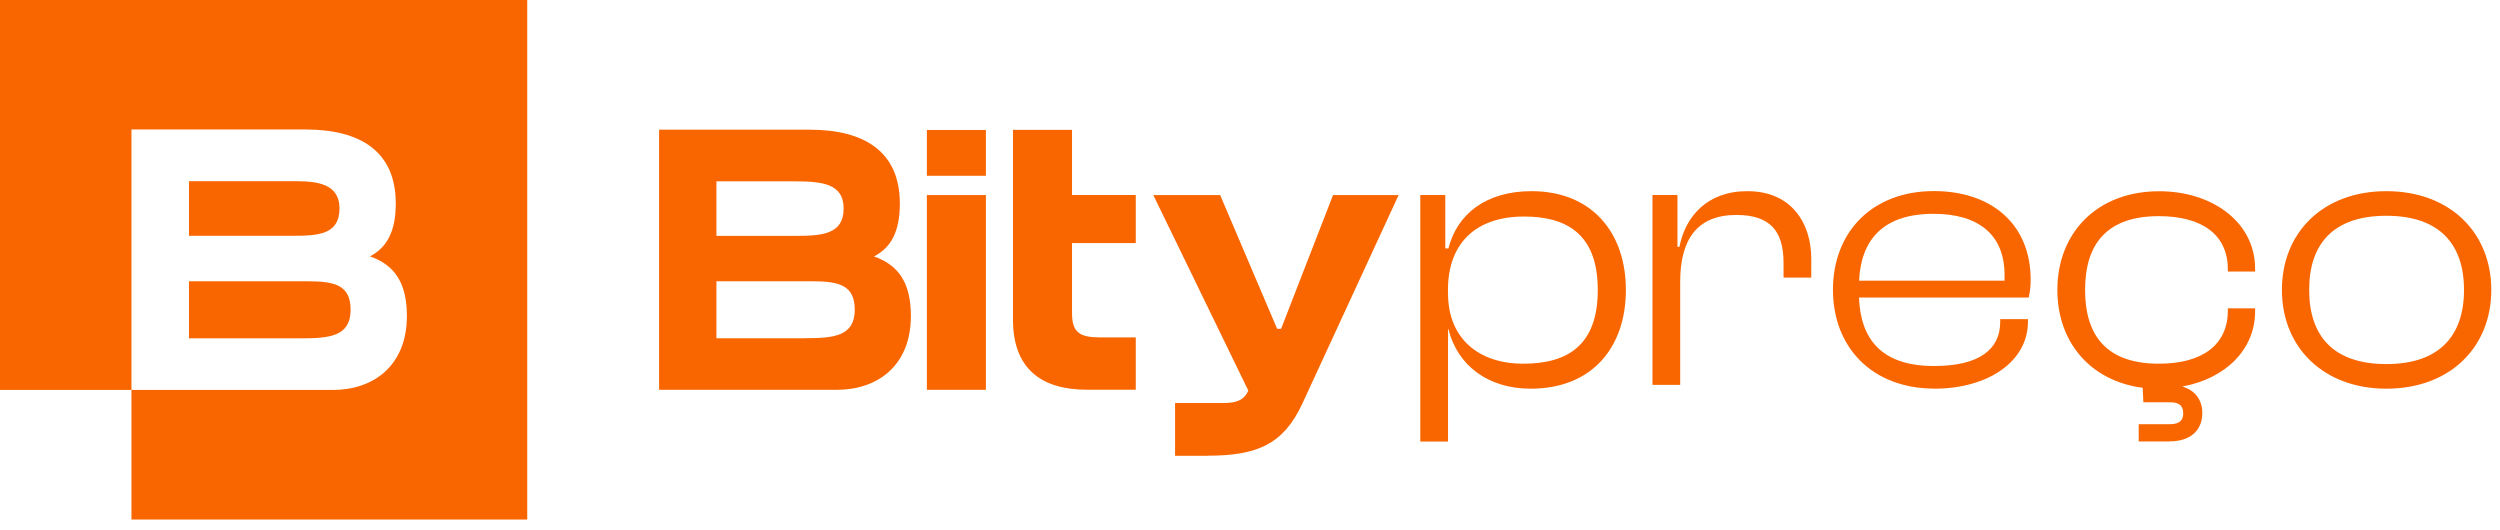 <?xml version="1.0" ?>
<svg xmlns="http://www.w3.org/2000/svg" viewBox="0 0 198 42" fill="none">
	<path d="M89.953 30.872V26.723H87.148C85.495 26.723 84.904 26.325 84.904 24.786V19.252H89.953V15.442H84.904V10.288H80.228C80.228 15.293 80.228 20.298 80.228 25.309C80.228 29.178 82.442 30.866 86.086 30.866H89.953V30.872Z" fill="#f96600"/>
	<path d="M78.083 15.448H73.408V30.873H78.083V15.448Z" fill="#f96600"/>
	<path d="M78.083 10.295H73.408V13.921H78.083V10.295Z" fill="#f96600"/>
	<path d="M63.776 26.79H56.742V22.278H64.349C66.454 22.278 67.697 22.593 67.697 24.531C67.697 26.647 65.99 26.784 63.776 26.784M62.81 14.361C65.025 14.361 66.816 14.486 66.816 16.519C66.816 18.552 65.103 18.682 63.004 18.682H56.742V14.361H62.81ZM69.229 20.305C70.544 19.622 71.268 18.379 71.268 16.126C71.268 11.995 68.457 10.271 64.108 10.271H52.199V30.873H66.279C69.471 30.873 72.143 28.989 72.143 25.019C72.143 22.308 71.087 20.965 69.223 20.311L69.229 20.305Z" fill="#f96600"/>
	<path d="M95.629 36.092C99.556 36.092 101.643 35.2 103.14 31.979L110.771 15.448H105.577L101.462 26.041H101.149L96.636 15.448H91.34L98.868 30.938C98.555 31.616 98.06 31.919 96.902 31.919H93.065V36.098H95.623L95.629 36.092Z" fill="#f96600"/>
	<path d="M114.678 23.235V22.962C114.678 19.247 116.904 17.149 120.705 17.149C124.161 17.149 126.544 18.611 126.544 22.962C126.544 27.313 124.197 28.805 120.644 28.805C117.091 28.805 114.684 26.796 114.684 23.235M114.684 34.969V26.065H114.714C115.426 28.954 117.863 30.784 121.229 30.784C126.08 30.784 128.77 27.527 128.77 22.962C128.77 18.397 126.049 15.14 121.296 15.14C117.682 15.14 115.396 16.965 114.714 19.675H114.467V15.443H112.488V34.969H114.684Z" fill="#f96600"/>
	<path d="M133.071 30.475V22.32C133.071 18.944 134.428 17.024 137.517 17.024C140.171 17.024 141.257 18.272 141.257 20.828V21.987H143.453V20.495C143.453 17.696 141.909 15.14 138.386 15.14C135.206 15.14 133.475 17.149 133.011 19.55H132.854V15.443H130.875V30.481H133.071V30.475Z" fill="#f96600"/>
	<path d="M153.139 16.934C156.722 16.934 158.761 18.61 158.761 21.772V22.23H147.239C147.396 18.943 149.188 16.934 153.139 16.934ZM153.199 30.784C157.464 30.784 160.613 28.62 160.613 25.487V25.273H158.417V25.487C158.417 27.681 156.752 28.988 153.163 28.988C149.115 28.988 147.354 26.95 147.233 23.567H160.674C160.764 23.169 160.83 22.717 160.83 22.165C160.83 17.689 157.651 15.133 153.169 15.133C148.259 15.133 145.17 18.39 145.17 22.955C145.17 27.52 148.289 30.777 153.199 30.777V30.784Z" fill="#f96600"/>
	<path d="M171.829 34.957C173.464 34.957 174.423 34.107 174.423 32.704C174.423 31.682 173.862 30.927 172.873 30.624C171.003 30.059 170.562 31.022 172.861 30.606C176.191 30 178.604 27.735 178.604 24.662V24.418H176.444V24.602C176.444 27.283 174.466 28.805 170.979 28.805C166.901 28.805 165.139 26.641 165.139 22.962C165.139 19.283 166.901 17.119 170.979 17.119C174.472 17.119 176.444 18.641 176.444 21.321V21.506H178.604V21.262C178.604 17.642 175.268 15.146 171.003 15.146C166.123 15.146 162.943 18.403 162.943 22.968C162.943 27.099 165.562 30.178 169.7 30.713C169.73 31.29 169.706 30.933 169.754 31.86H171.829C172.414 31.86 172.909 31.985 172.909 32.746C172.909 33.447 172.414 33.596 171.829 33.596H169.386V34.963H171.829V34.957Z" fill="#f96600"/>
	<path d="M189.003 28.835C184.805 28.835 182.886 26.612 182.886 22.962C182.886 19.312 184.799 17.089 189.003 17.089C193.208 17.089 195.15 19.342 195.15 22.962C195.15 26.582 193.202 28.835 189.003 28.835ZM189.003 30.784C194.01 30.784 197.31 27.527 197.31 22.962C197.31 18.397 194.004 15.14 189.003 15.14C184.002 15.14 180.727 18.397 180.727 22.962C180.727 27.527 184.032 30.784 189.003 30.784Z" fill="#f96600"/>
	<path fill-rule="evenodd" clip-rule="evenodd" d="M23.841 26.796H14.967V22.278H24.414C26.525 22.278 27.768 22.593 27.768 24.537C27.768 26.659 26.061 26.796 23.841 26.796ZM26.887 16.512C26.887 18.599 25.174 18.676 23.069 18.676H14.967V14.349H22.875C24.547 14.349 26.887 14.266 26.887 16.512ZM0 0H41.757V41.145H10.412V30.885H26.35C29.547 30.885 32.226 28.995 32.226 25.018C32.226 22.302 31.17 20.959 29.3 20.305C30.615 19.615 31.345 18.373 31.345 16.12C31.345 11.977 28.528 10.254 24.172 10.254H10.412V30.885H0V0Z" fill="#f96600"/>
</svg>